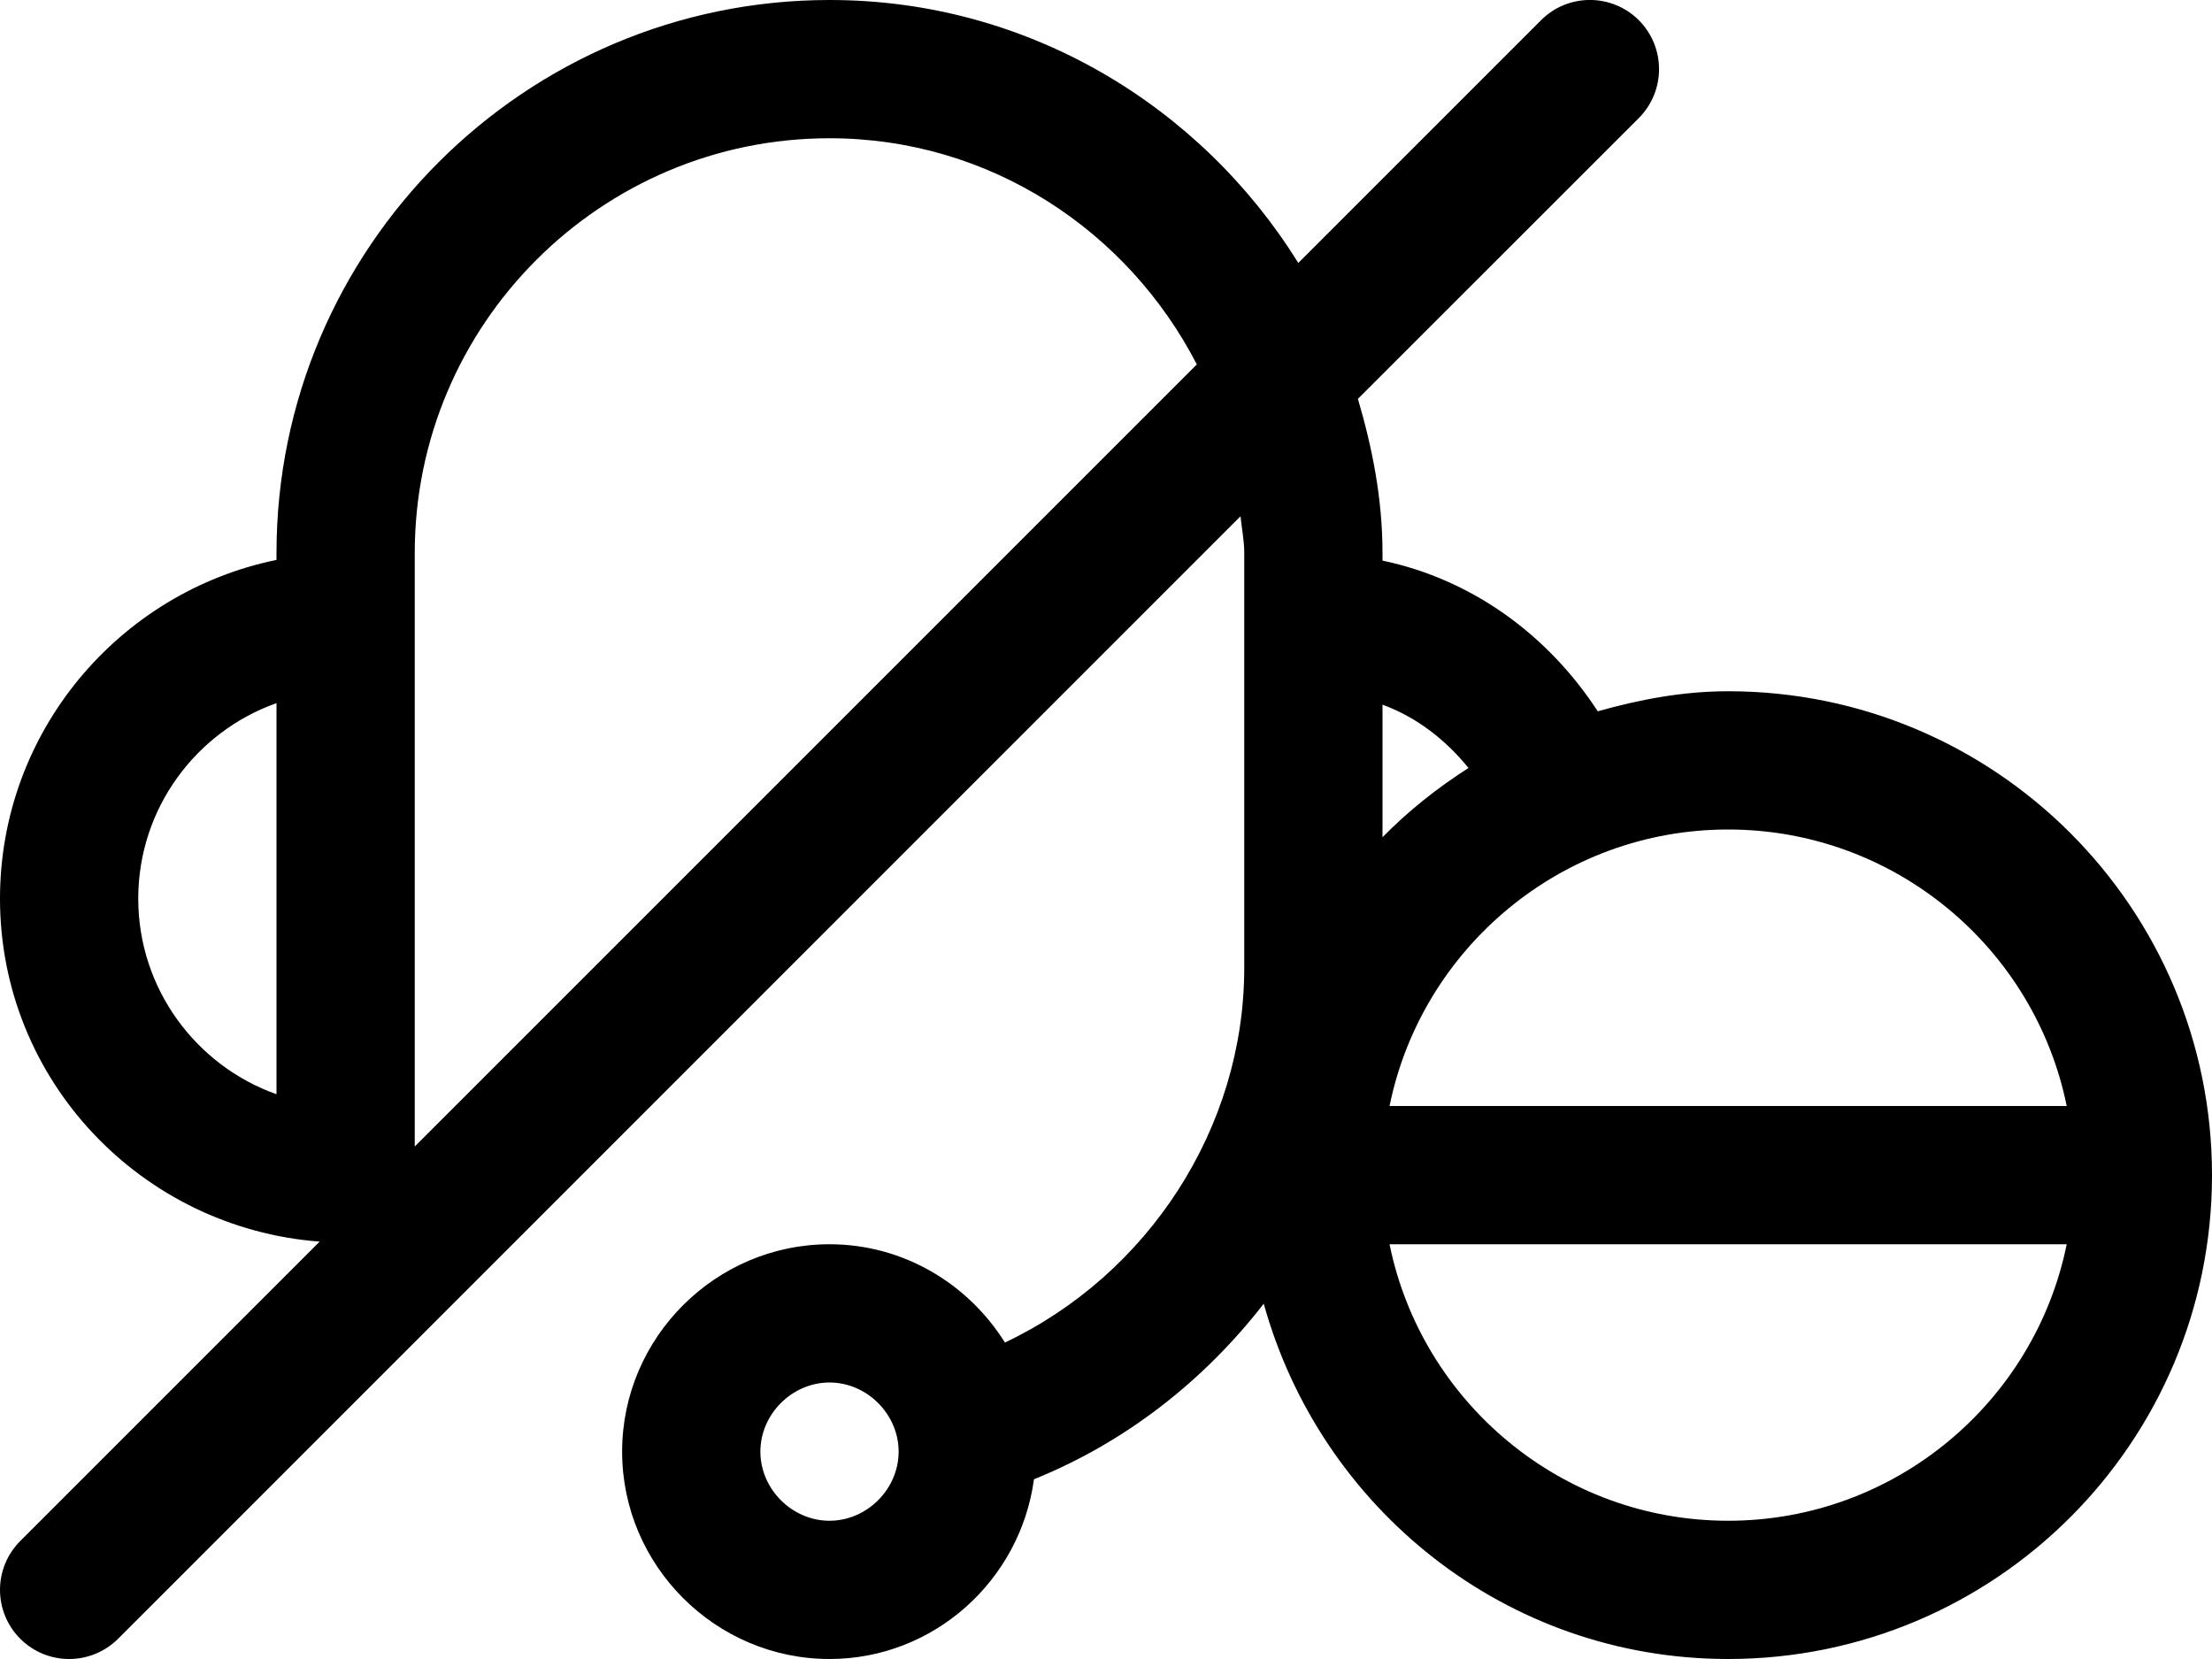 <svg width="16" height="12" viewBox="0 0 16 12" xmlns="http://www.w3.org/2000/svg"><title>audio/headset-muted-private_12</title><path d="M10.051 8c.232-1.14 1.242-2 2.449-2 1.207 0 2.218.86 2.449 2l-4.898 0zm2.449 3c-1.207 0-2.217-.86-2.449-2l4.898 0c-.231 1.14-1.242 2-2.449 2zm-2.5-5.903c.25.092.458.256.622.458-.225.144-.435.31-.622.501l0-.959zm-4 5.903c-.271 0-.5-.229-.5-.5 0-.271.229-.5.5-.5.271 0 .5.229.5.5 0 .271-.229.5-.5.5zm-3-2.707l0-4.293c0-1.654 1.346-3 3-3 1.161 0 2.158.669 2.657 1.636l-5.657 5.657zm-1-.378c-.582-.207-1-.763-1-1.415 0-.652.418-1.208 1-1.414l0 2.829zM12.5 5c-.329 0-.641.06-.943.145-.354-.544-.9-.952-1.557-1.09l0-.055c0-.39-.073-.759-.178-1.115l2.032-2.031c.195-.196.195-.512 0-.708-.196-.195-.512-.195-.707 0l-1.756 1.756C8.685.766 7.435 0 6.002 0l-.003 0c-2.205.001-3.999 1.795-3.999 4l0 .05c-1.139.233-2 1.243-2 2.45 0 1.314 1.022 2.383 2.312 2.481l-2.165 2.165c-.196.196-.196.512 0 .708.097.097.225.146.353.146.128 0 .256-.049.354-.146l8.119-8.12c.009.089.027.175.027.266l0 3c0 1.16-.696 2.22-1.731 2.711-.266-.425-.734-.711-1.269-.711-.824 0-1.5.675-1.5 1.5 0 .825.676 1.5 1.5 1.5.756 0 1.38-.569 1.479-1.3.668-.27 1.233-.717 1.662-1.27.41 1.478 1.75 2.57 3.359 2.57 1.933 0 3.5-1.567 3.5-3.5 0-1.933-1.567-3.5-3.5-3.5z" fill="#000" fill-rule="evenodd"/></svg>